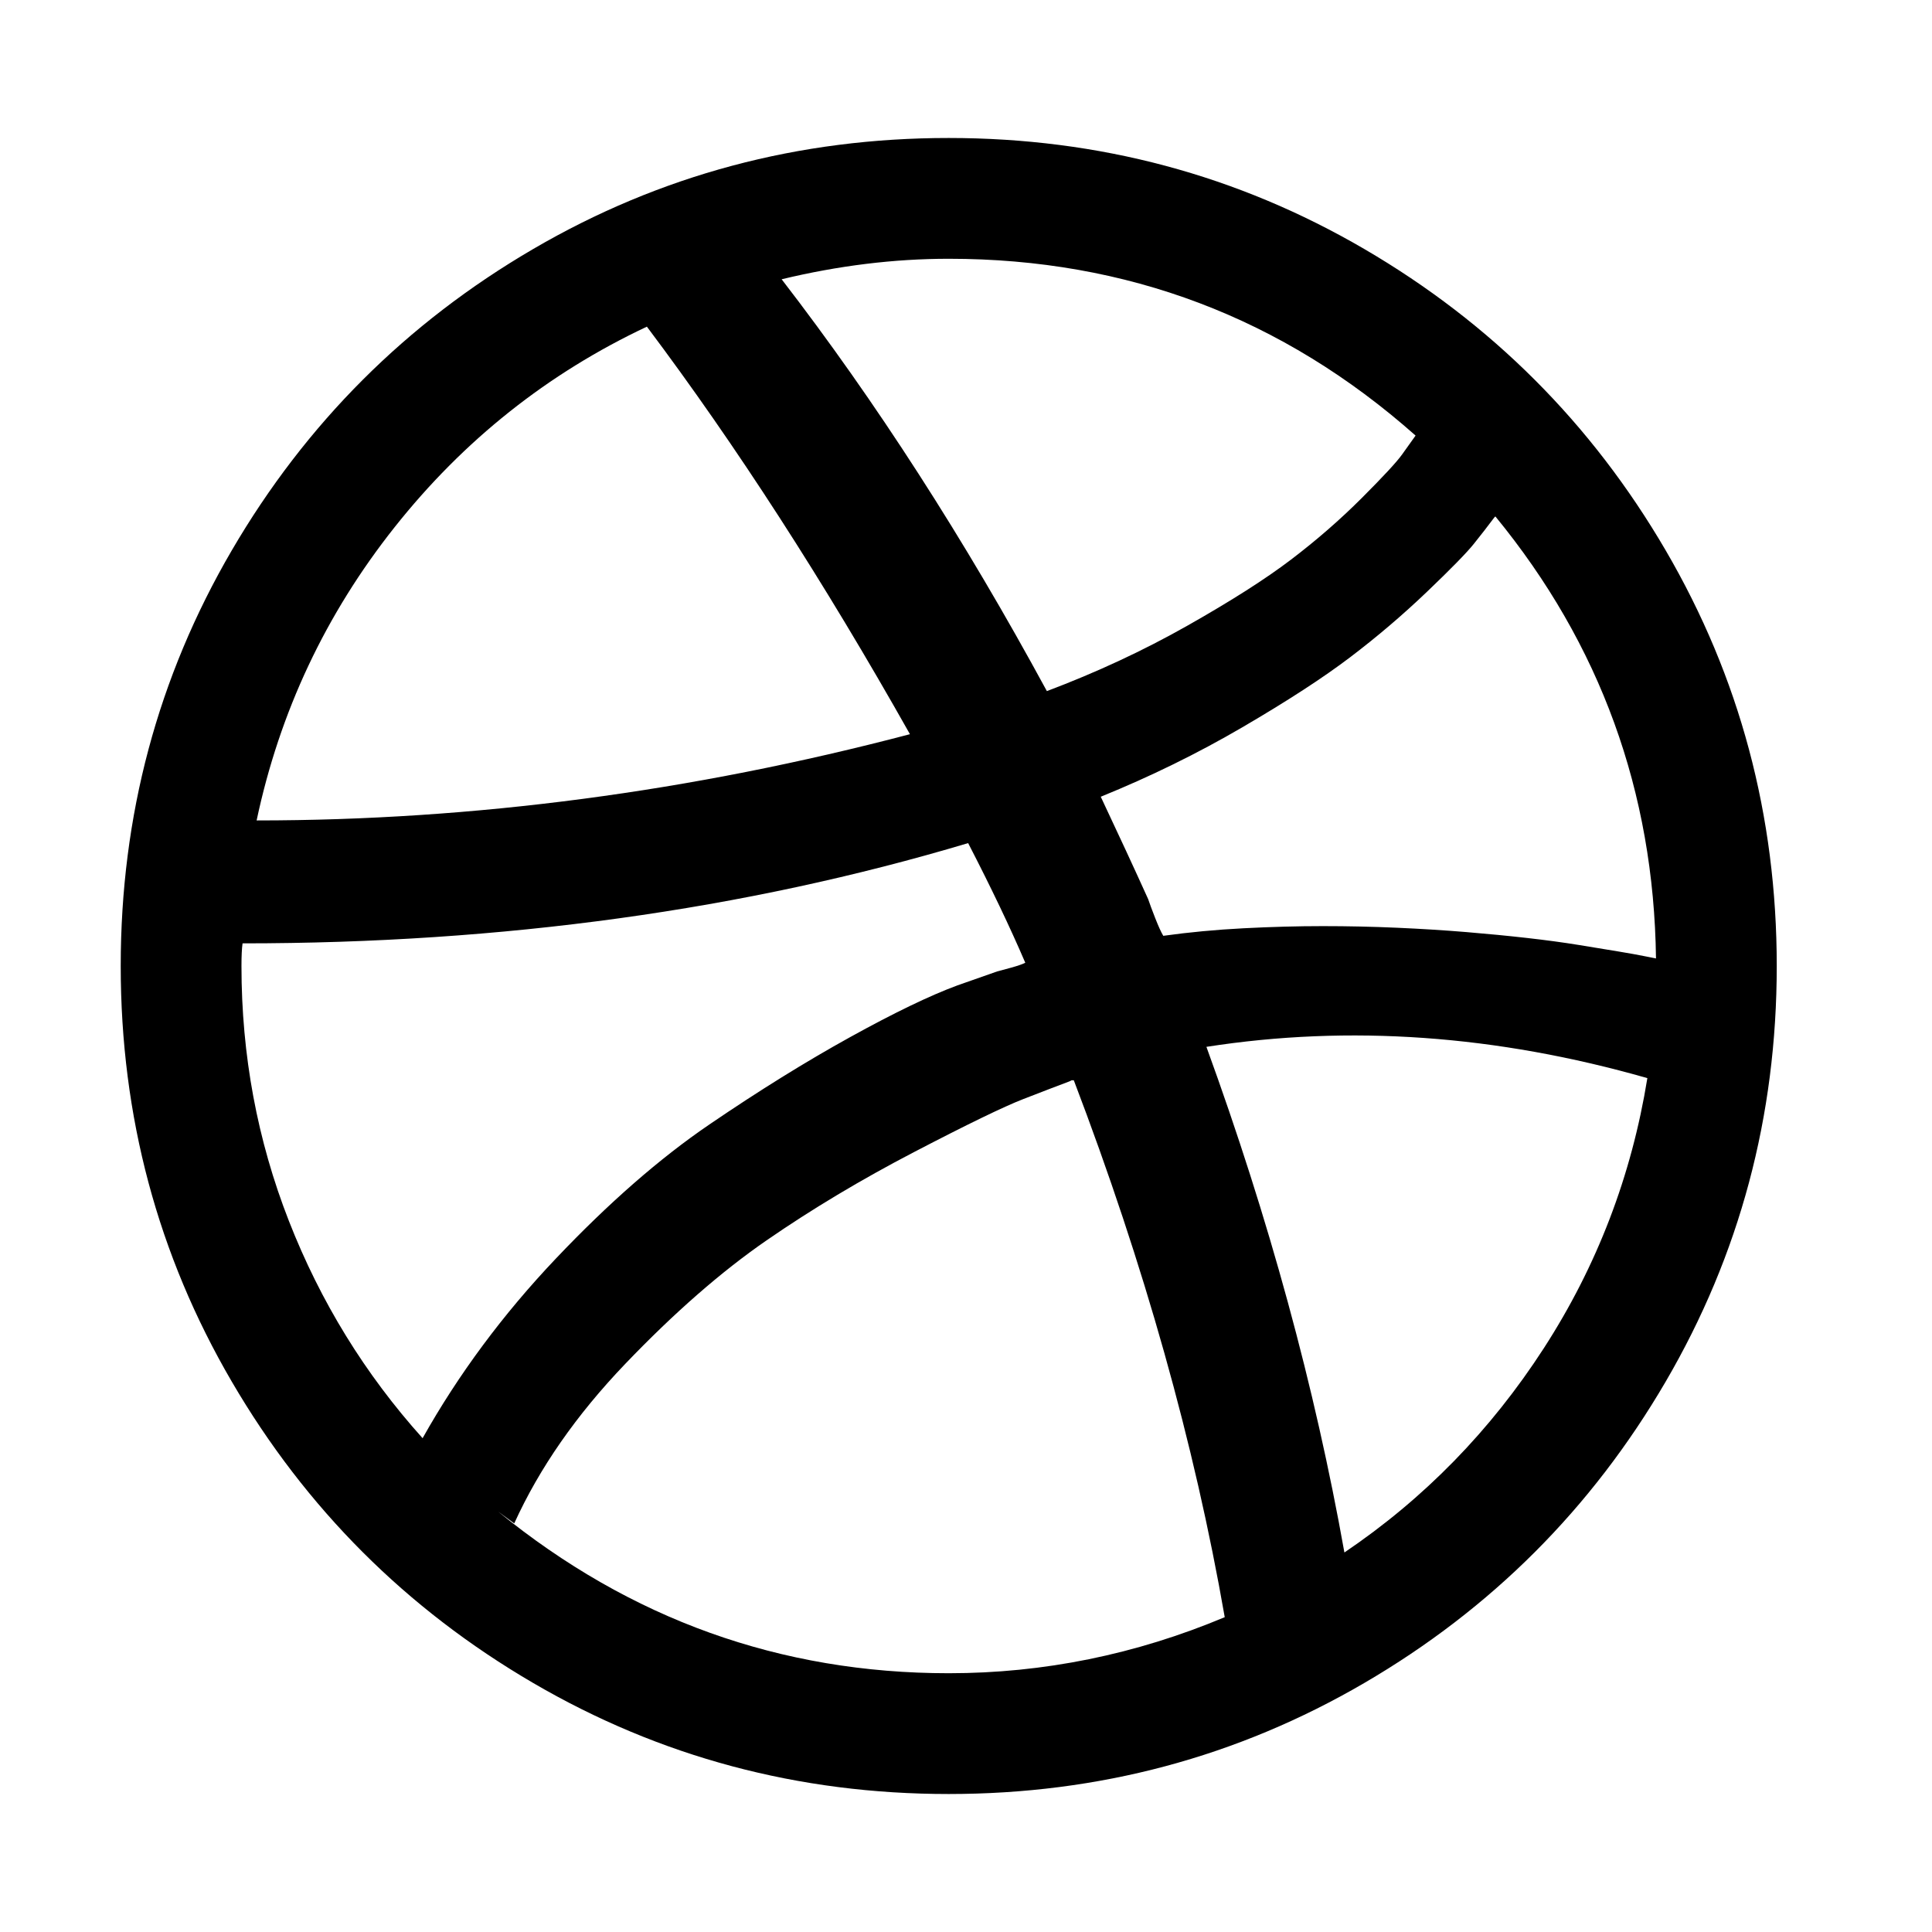 <?xml version="1.0" encoding="utf-8"?>
<!-- Generated by IcoMoon.io -->
<!DOCTYPE svg PUBLIC "-//W3C//DTD SVG 1.1//EN" "http://www.w3.org/Graphics/SVG/1.1/DTD/svg11.dtd">
<svg version="1.1" xmlns="http://www.w3.org/2000/svg" xmlns:xlink="http://www.w3.org/1999/xlink" width="64" height="64" viewBox="0 0 64 64">
<path fill="rgb(0, 0, 0)" d="M40.571 53.571q-1.5-8.607-5-17.786h-0.071l-0.071 0.036q-0.571 0.214-1.536 0.589t-3.607 1.75-4.893 2.929-4.679 4.089-3.679 5.286l-0.536-0.393q6.571 5.357 14.929 5.357 4.714 0 9.143-1.857zM33.964 31.893q-0.75-1.75-1.893-3.964-11.107 3.321-24.036 3.321-0.036 0.25-0.036 0.75 0 4.429 1.571 8.446t4.429 7.196q1.786-3.179 4.411-5.946t5.089-4.446 4.661-2.893 3.554-1.714l1.321-0.464q0.143-0.036 0.464-0.125t0.464-0.161zM30.143 24.321q-4.286-7.607-8.714-13.5-4.929 2.321-8.357 6.643t-4.571 9.714q10.786 0 21.643-2.857zM54.571 35.714q-7.5-2.143-14.607-1.036 3.107 8.536 4.571 16.75 3.964-2.679 6.607-6.768t3.429-8.946zM25.821 9.25q-0.036 0-0.071 0.036 0.036-0.036 0.071-0.036zM46.893 14.429q-6.607-5.857-15.464-5.857-2.714 0-5.536 0.679 4.679 6.071 8.786 13.643 2.464-0.929 4.643-2.161t3.446-2.196 2.339-2.036 1.339-1.446zM54.857 31.75q-0.107-8.286-5.321-14.643l-0.036 0.036q-0.321 0.429-0.679 0.875t-1.554 1.589-2.536 2.161-3.571 2.321-4.696 2.304q0.893 1.893 1.571 3.393 0.071 0.214 0.232 0.625t0.268 0.589q1.286-0.179 2.661-0.25t2.625-0.071 2.464 0.054 2.286 0.143 2.018 0.196 1.714 0.232 1.304 0.214 0.893 0.161zM58.857 32q0 7.464-3.679 13.768t-9.982 9.982-13.768 3.679-13.768-3.679-9.982-9.982-3.679-13.768 3.679-13.768 9.982-9.982 13.768-3.679 13.768 3.679 9.982 9.982 3.679 13.768z"></path>
</svg>
